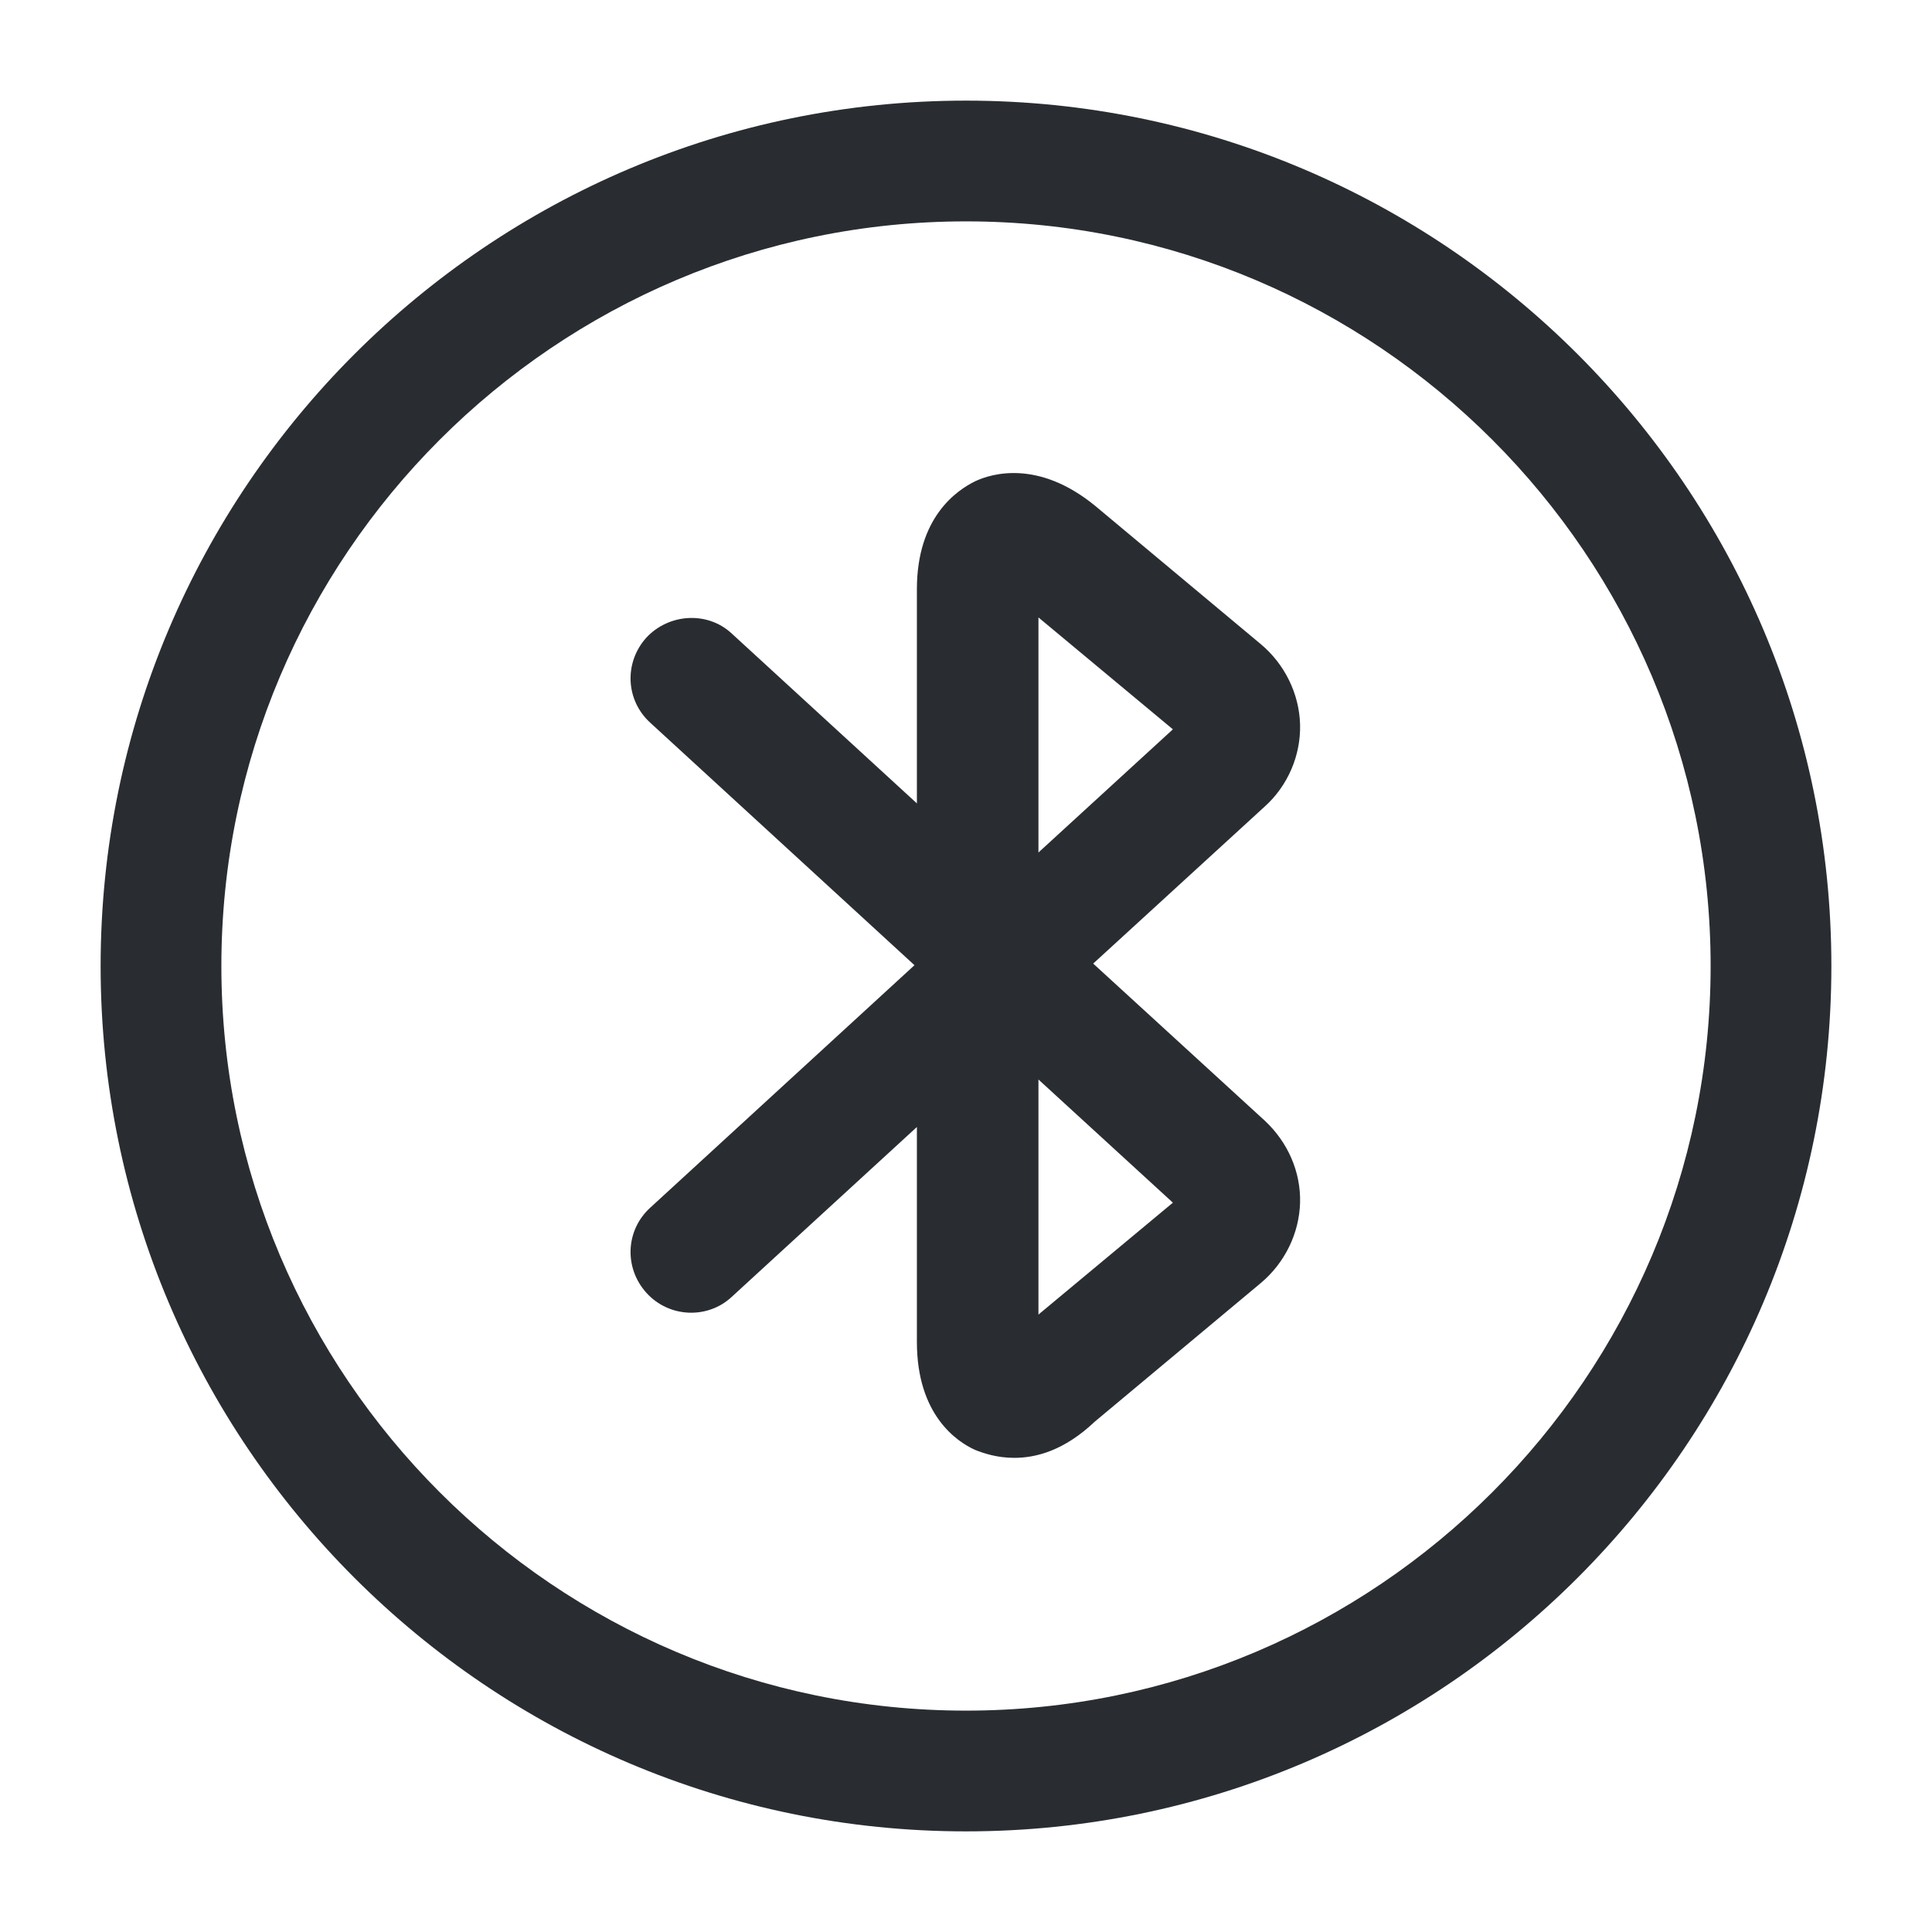 <svg xmlns="http://www.w3.org/2000/svg" width="24" height="24" viewBox="0 0 24 24">
  <defs/>
  <path fill="#292D32" d="M12.6,18.11 C12.38,18.11 12.21,18.05 12.11,18.01 C11.89,17.91 11.39,17.58 11.39,16.67 L11.39,14 L9.09,16.11 C8.79,16.39 8.31,16.37 8.03,16.06 C7.75,15.75 7.77,15.28 8.08,15 L11.36,11.99 L8.08,8.98 C7.77,8.7 7.75,8.23 8.03,7.92 C8.31,7.62 8.79,7.59 9.09,7.87 L11.39,9.98 L11.39,7.32 C11.39,6.42 11.89,6.09 12.11,5.98 C12.32,5.88 12.9,5.71 13.6,6.28 L15.66,8 C15.96,8.25 16.14,8.62 16.15,9 C16.16,9.38 16,9.76 15.71,10.02 L13.58,11.97 L15.71,13.92 C16,14.19 16.16,14.56 16.15,14.94 C16.14,15.32 15.96,15.69 15.66,15.94 L13.6,17.66 C13.22,18.02 12.87,18.11 12.6,18.11 Z M12.9,13.41 L12.9,16.33 L14.57,14.94 L12.9,13.41 Z M12.9,7.67 L12.9,10.59 L14.57,9.06 L12.9,7.67 Z"/>
  <path fill="#292D32" d="M12,22.75 C6.07,22.75 1.25,17.93 1.25,12 C1.25,6.07 6.07,1.25 12,1.25 C17.93,1.25 22.75,6.07 22.75,12 C22.75,17.93 17.93,22.75 12,22.75 Z M12,2.75 C6.9,2.75 2.75,6.9 2.75,12 C2.75,17.1 6.9,21.25 12,21.25 C17.1,21.25 21.25,17.1 21.25,12 C21.25,6.9 17.1,2.75 12,2.75 Z"/>
</svg>

